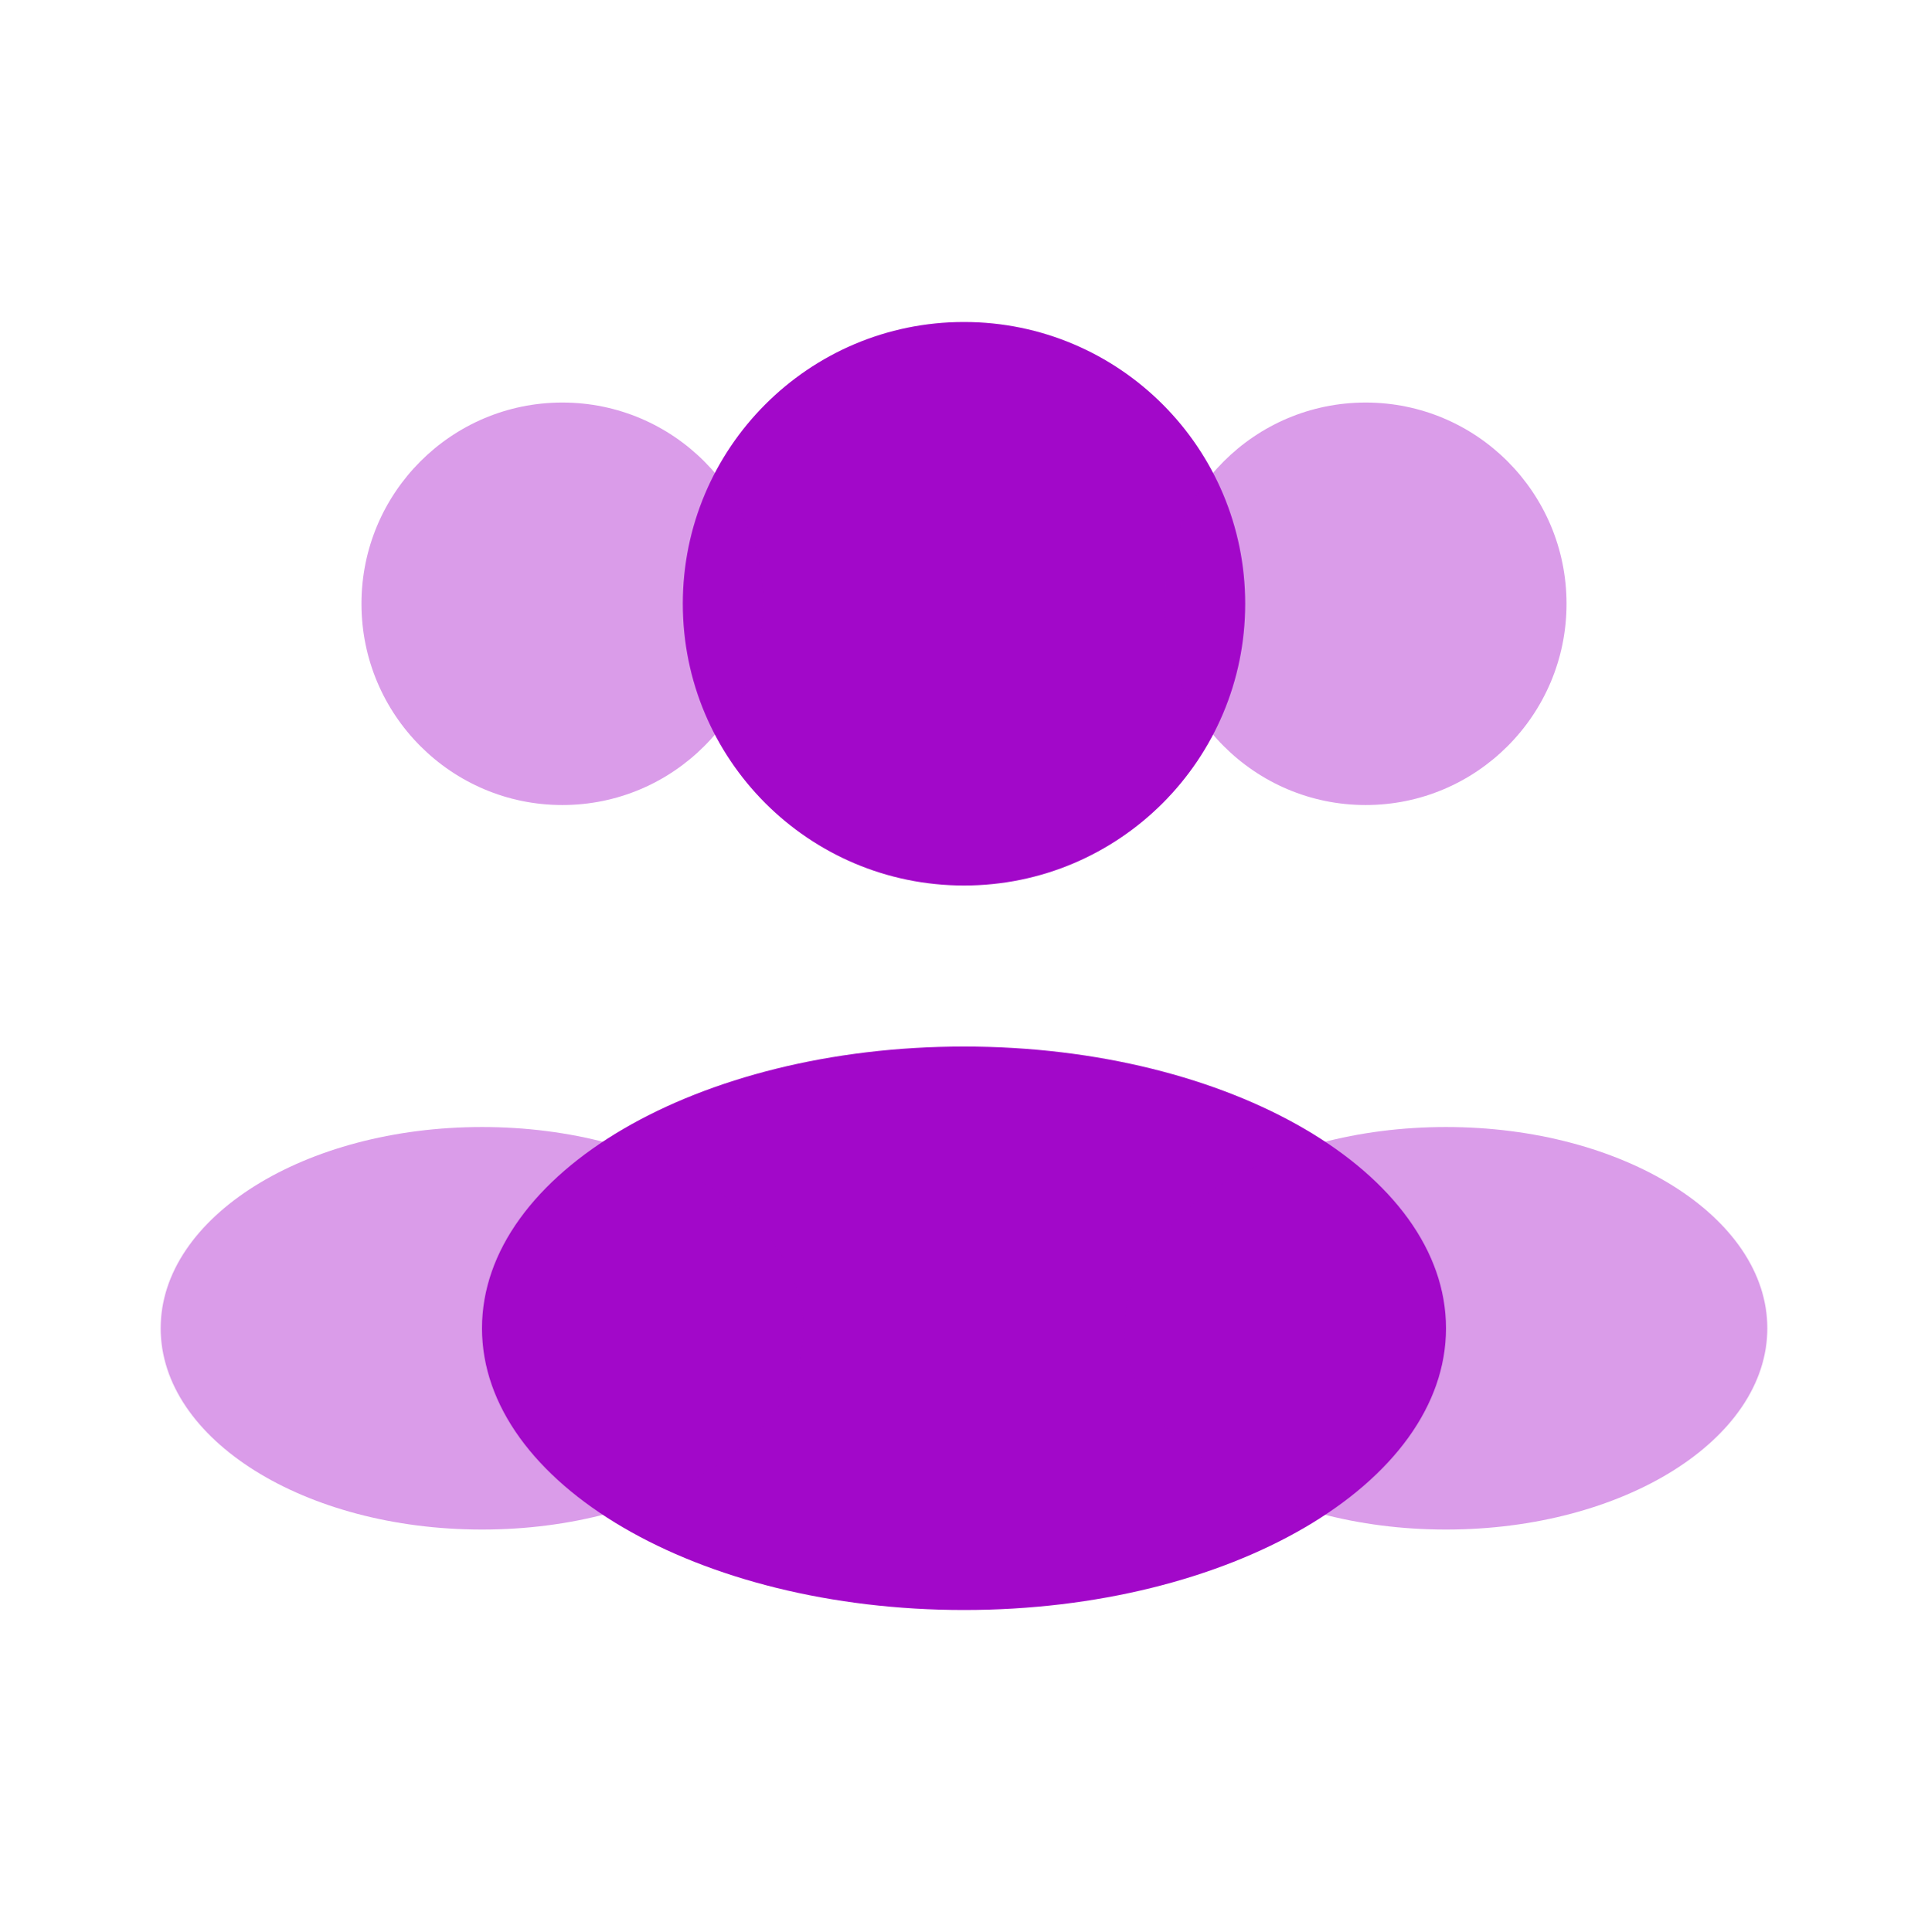 <svg width="39" height="39.079" viewBox="0 0 39 39.079" fill="none" xmlns="http://www.w3.org/2000/svg" xmlns:xlink="http://www.w3.org/1999/xlink">
	<desc>
			Created with Pixso.
	</desc>
	<defs>
		<clipPath id="clip124_1242">
			<rect id="Bold Duotone / Users / Users Group Two Rounded" width="39" height="39.079" fill="white" fill-opacity="0"/>
		</clipPath>
	</defs>
	<g clip-path="url(#clip124_1242)">
		<path id="Vector" d="M25.188 12.212C25.188 15.36 22.642 17.911 19.5 17.911C16.358 17.911 13.812 15.36 13.812 12.212C13.812 9.065 16.358 6.513 19.5 6.513C22.642 6.513 25.188 9.065 25.188 12.212Z" fill="#A208C9" fill-opacity="1" fill-rule="nonzero"/>
		<g opacity="0.4">
			<path id="Vector" d="M31.688 12.212C31.688 14.46 29.869 16.283 27.625 16.283C25.381 16.283 23.562 14.46 23.562 12.212C23.562 9.964 25.381 8.142 27.625 8.142C29.869 8.142 31.688 9.964 31.688 12.212Z" fill="#A208C9" fill-opacity="1" fill-rule="nonzero"/>
		</g>
		<g opacity="0.4">
			<path id="Vector" d="M7.312 12.212C7.312 14.46 9.131 16.283 11.375 16.283C13.619 16.283 15.438 14.46 15.438 12.212C15.438 9.964 13.619 8.142 11.375 8.142C9.131 8.142 7.312 9.964 7.312 12.212Z" fill="#A208C9" fill-opacity="1" fill-rule="nonzero"/>
		</g>
		<path id="Vector" d="M29.25 26.867C29.25 30.014 24.885 32.565 19.5 32.565C14.115 32.565 9.75 30.014 9.75 26.867C9.75 23.719 14.115 21.168 19.5 21.168C24.885 21.168 29.25 23.719 29.25 26.867Z" fill="#A208C9" fill-opacity="1" fill-rule="nonzero"/>
		<g opacity="0.4">
			<path id="Vector" d="M35.75 26.867C35.75 29.115 32.84 30.938 29.25 30.938C25.66 30.938 22.75 29.115 22.75 26.867C22.75 24.619 25.66 22.796 29.25 22.796C32.84 22.796 35.75 24.619 35.75 26.867Z" fill="#A208C9" fill-opacity="1" fill-rule="nonzero"/>
		</g>
		<g opacity="0.4">
			<path id="Vector" d="M3.25 26.867C3.25 29.115 6.16 30.938 9.75 30.938C13.34 30.938 16.25 29.115 16.25 26.867C16.25 24.619 13.34 22.796 9.75 22.796C6.16 22.796 3.25 24.619 3.25 26.867Z" fill="#A208C9" fill-opacity="1" fill-rule="nonzero"/>
		</g>
	</g>
</svg>
